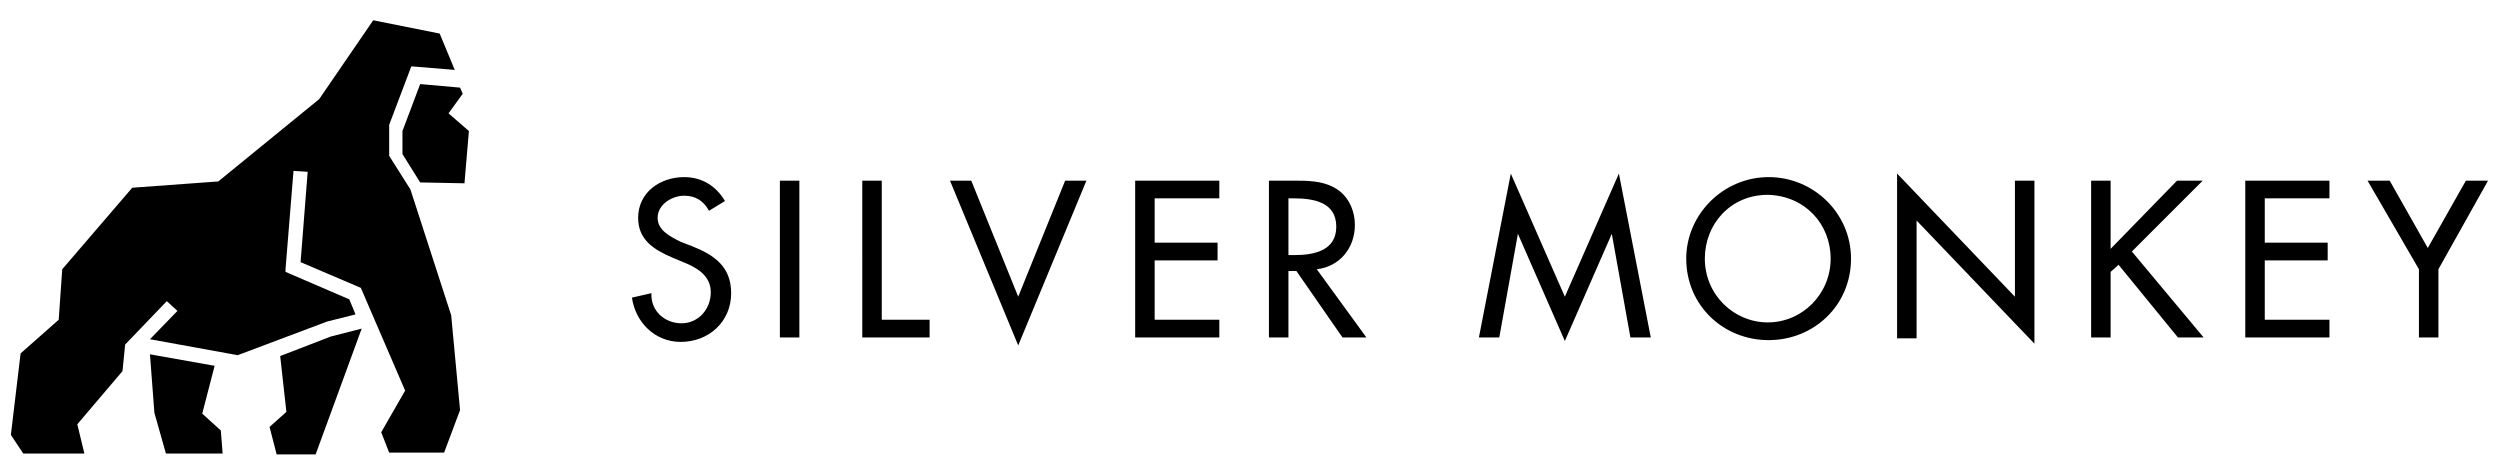 <?xml version="1.0" encoding="utf-8"?>
<!-- Generator: Adobe Illustrator 16.0.2, SVG Export Plug-In . SVG Version: 6.00 Build 0)  -->
<!DOCTYPE svg PUBLIC "-//W3C//DTD SVG 1.1//EN" "http://www.w3.org/Graphics/SVG/1.1/DTD/svg11.dtd">
<svg version="1.1" id="Ebene_1" xmlns="http://www.w3.org/2000/svg" xmlns:xlink="http://www.w3.org/1999/xlink" x="0px" y="0px"
	 width="290px" height="54.783px" viewBox="-5.192 -116.515 290 54.783" enable-background="new -5.192 -116.515 290 54.783"
	 xml:space="preserve">
<g>
	<path d="M283.42-95.56h-2.569l-4.42,7.811l-4.419-7.811h-2.569l5.961,10.277v7.913h2.26v-7.913L283.42-95.56L283.42-95.56z
		 M255.26-77.37h9.764v-2.054h-7.503v-6.886h7.297v-2.056h-7.297v-5.139h7.503v-2.056h-9.764V-77.37L255.26-77.37z M250.43-77.37
		l-8.325-9.969l8.222-8.221h-2.98l-7.708,7.913v-7.913h-2.26v18.19h2.26v-7.604l0.925-0.822l6.886,8.427H250.43L250.43-77.37z
		 M217.132-90.936l13.669,14.286v-18.91h-2.262v13.462L214.87-96.383v19.116h2.262V-90.936L217.132-90.936z M209.526-86.516
		c0-5.241-4.317-9.455-9.558-9.455c-5.24,0-9.557,4.315-9.557,9.455c0,5.447,4.317,9.455,9.557,9.455
		C205.209-77.062,209.526-81.069,209.526-86.516L209.526-86.516z M207.163-86.516c0,4.111-3.289,7.4-7.297,7.4
		c-3.905,0-7.297-3.186-7.297-7.4c0-4.009,2.98-7.399,7.297-7.399C204.182-93.813,207.163-90.525,207.163-86.516L207.163-86.516z
		 M183.936-77.37h2.363L182.6-96.383l-6.27,14.285l-6.269-14.285l-3.7,19.012h2.364l2.159-12.022l0,0l5.446,12.434l5.447-12.434l0,0
		L183.936-77.37L183.936-77.37z M153.31-77.37l-5.755-7.913c2.671-0.309,4.419-2.466,4.419-5.14c0-1.747-0.823-3.493-2.364-4.315
		c-1.438-0.823-3.186-0.823-4.83-0.823h-2.775v18.19h2.262v-7.707h0.924l5.344,7.707H153.31L153.31-77.37z M144.986-86.927h-0.719
		v-6.578h0.616c2.26,0,4.933,0.411,4.933,3.289C149.816-87.441,147.246-86.927,144.986-86.927L144.986-86.927z M126.487-77.37h9.762
		v-2.054h-7.5v-6.886h7.296v-2.056h-7.296v-5.139h7.5v-2.056h-9.762V-77.37L126.487-77.37z M112.921-76.446l7.913-19.115h-2.467
		l-5.446,13.462l-5.448-13.462h-2.467L112.921-76.446L112.921-76.446z M94.832-77.37h7.811v-2.054h-5.55V-95.56h-2.261V-77.37
		L94.832-77.37z M85.275-77.37h2.26v-18.19h-2.26V-77.37L85.275-77.37z M71.092-91.243c0-1.542,1.644-2.569,3.083-2.569
		c1.336,0,2.262,0.617,2.878,1.746l1.851-1.129c-1.028-1.748-2.672-2.775-4.729-2.775c-2.774,0-5.343,1.747-5.343,4.728
		c0,2.569,1.85,3.699,4.008,4.625l1.233,0.513c1.542,0.616,3.186,1.541,3.186,3.495c0,1.953-1.438,3.597-3.391,3.597
		s-3.598-1.438-3.494-3.494l-2.262,0.515c0.412,2.877,2.672,5.137,5.653,5.137c3.288,0,5.857-2.363,5.857-5.652
		c0-3.083-1.953-4.419-4.521-5.447l-1.335-0.513C72.531-89.085,71.092-89.805,71.092-91.243L71.092-91.243z"/>
	<path d="M48.482-105.632l-0.309-0.719l-4.625-0.411l-2.055,5.447v2.672l2.055,3.289l5.139,0.102l0.514-6.063
		l-2.364-2.055L48.482-105.632L48.482-105.632z M26.077-66.99l0.823,3.186h4.521l5.345-14.594l-3.598,0.924l-5.858,2.261
		l0.719,6.475L26.077-66.99L26.077-66.99z M10.147-94.738l-8.119,9.455l-0.411,5.858l-4.42,3.904l-1.129,9.456l1.438,2.159h7.091
		l-0.822-3.392l5.242-6.166l0.308-3.084l4.832-5.035l1.233,1.131l-3.186,3.288l10.174,1.85l10.38-3.905l3.288-0.823l-0.719-1.748
		l-7.4-3.186v-0.308l0.926-11.408l1.644,0.104l-0.822,10.482l6.988,2.981l5.14,11.921l-2.776,4.831l0.925,2.363h6.371l1.85-4.933
		l-1.027-10.997l-4.728-14.594l-2.467-3.906v-3.597l2.569-6.783l5.036,0.412l-1.747-4.214l-7.708-1.542l-6.269,9.147l-11.717,9.557
		h-0.103L10.147-94.738L10.147-94.738z M12.717-68.634l1.337,4.728h6.577l-0.206-2.673l-2.159-1.953l1.439-5.549l-7.502-1.335
		L12.717-68.634L12.717-68.634z"/>
</g>
</svg>
